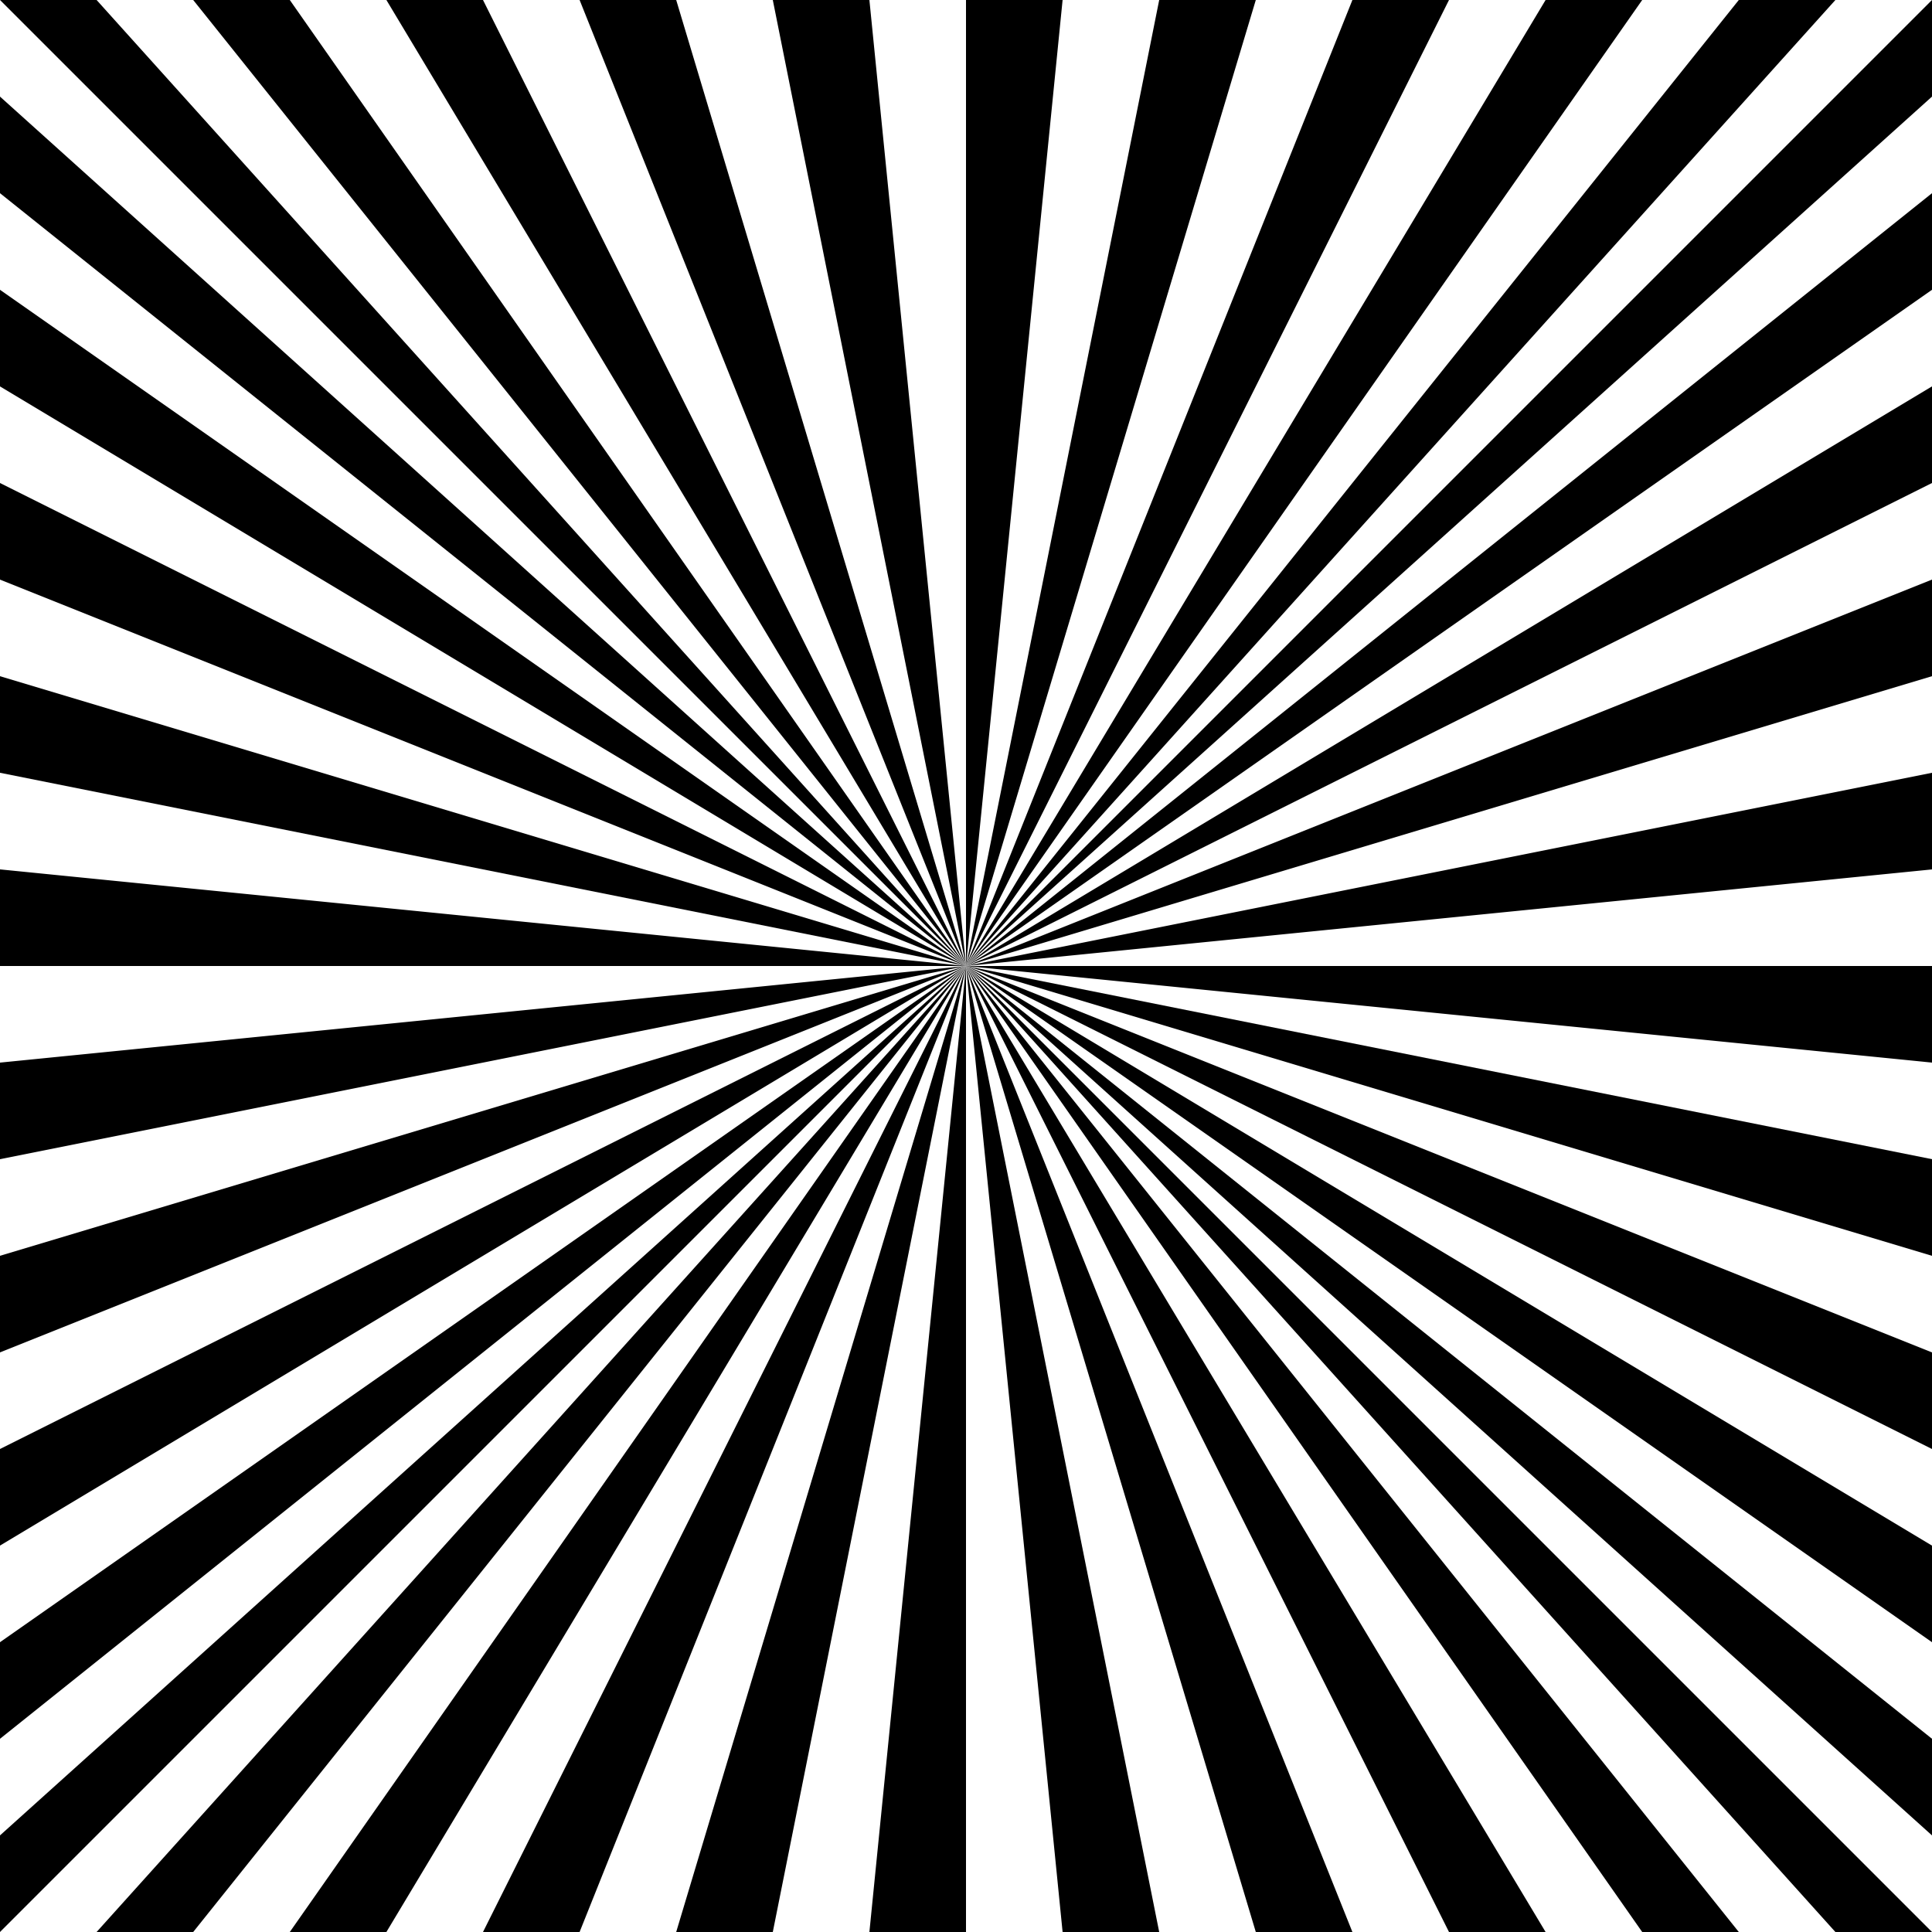 <?xml version="1.0" encoding="utf-8" ?>
<svg xmlns="http://www.w3.org/2000/svg" xmlns:ev="http://www.w3.org/2001/xml-events" xmlns:xlink="http://www.w3.org/1999/xlink" baseProfile="full" fill="none" height="1000" version="1.1" viewBox="0 0 1000 1000" width="1000">
  <defs/>
  <g>
    <polygon fill="black" points="500.0,500.0 1000,0.0 1000,50.0"/>
    <polygon fill="black" points="500.0,500.0 1000,100.0 1000,150.0"/>
    <polygon fill="black" points="500.0,500.0 1000,200.0 1000,250.0"/>
    <polygon fill="black" points="500.0,500.0 1000,300.0 1000,350.0"/>
    <polygon fill="black" points="500.0,500.0 1000,400.0 1000,450.0"/>
    <polygon fill="black" points="500.0,500.0 1000,500.0 1000,550.0"/>
    <polygon fill="black" points="500.0,500.0 1000,600.0 1000,650.0"/>
    <polygon fill="black" points="500.0,500.0 1000,700.0 1000,750.0"/>
    <polygon fill="black" points="500.0,500.0 1000,800.0 1000,850.0"/>
    <polygon fill="black" points="500.0,500.0 1000,900.0 1000,950.0"/>
    <polygon fill="black" points="500.0,500.0 50.0,1000 100.0,1000"/>
    <polygon fill="black" points="500.0,500.0 150.0,1000 200.0,1000"/>
    <polygon fill="black" points="500.0,500.0 250.0,1000 300.0,1000"/>
    <polygon fill="black" points="500.0,500.0 350.0,1000 400.0,1000"/>
    <polygon fill="black" points="500.0,500.0 450.0,1000 500.0,1000"/>
    <polygon fill="black" points="500.0,500.0 550.0,1000 600.0,1000"/>
    <polygon fill="black" points="500.0,500.0 650.0,1000 700.0,1000"/>
    <polygon fill="black" points="500.0,500.0 750.0,1000 800.0,1000"/>
    <polygon fill="black" points="500.0,500.0 850.0,1000 900.0,1000"/>
    <polygon fill="black" points="500.0,500.0 950.0,1000 1000.0,1000"/>
    <polygon fill="black" points="500.0,500.0 0,50.0 0,100.0"/>
    <polygon fill="black" points="500.0,500.0 0,150.0 0,200.0"/>
    <polygon fill="black" points="500.0,500.0 0,250.0 0,300.0"/>
    <polygon fill="black" points="500.0,500.0 0,350.0 0,400.0"/>
    <polygon fill="black" points="500.0,500.0 0,450.0 0,500.0"/>
    <polygon fill="black" points="500.0,500.0 0,550.0 0,600.0"/>
    <polygon fill="black" points="500.0,500.0 0,650.0 0,700.0"/>
    <polygon fill="black" points="500.0,500.0 0,750.0 0,800.0"/>
    <polygon fill="black" points="500.0,500.0 0,850.0 0,900.0"/>
    <polygon fill="black" points="500.0,500.0 0,950.0 0,1000.0"/>
    <polygon fill="black" points="500.0,500.0 0.0,0 50.0,0"/>
    <polygon fill="black" points="500.0,500.0 100.0,0 150.0,0"/>
    <polygon fill="black" points="500.0,500.0 200.0,0 250.0,0"/>
    <polygon fill="black" points="500.0,500.0 300.0,0 350.0,0"/>
    <polygon fill="black" points="500.0,500.0 400.0,0 450.0,0"/>
    <polygon fill="black" points="500.0,500.0 500.0,0 550.0,0"/>
    <polygon fill="black" points="500.0,500.0 600.0,0 650.0,0"/>
    <polygon fill="black" points="500.0,500.0 700.0,0 750.0,0"/>
    <polygon fill="black" points="500.0,500.0 800.0,0 850.0,0"/>
    <polygon fill="black" points="500.0,500.0 900.0,0 950.0,0"/>
  </g>
</svg>
